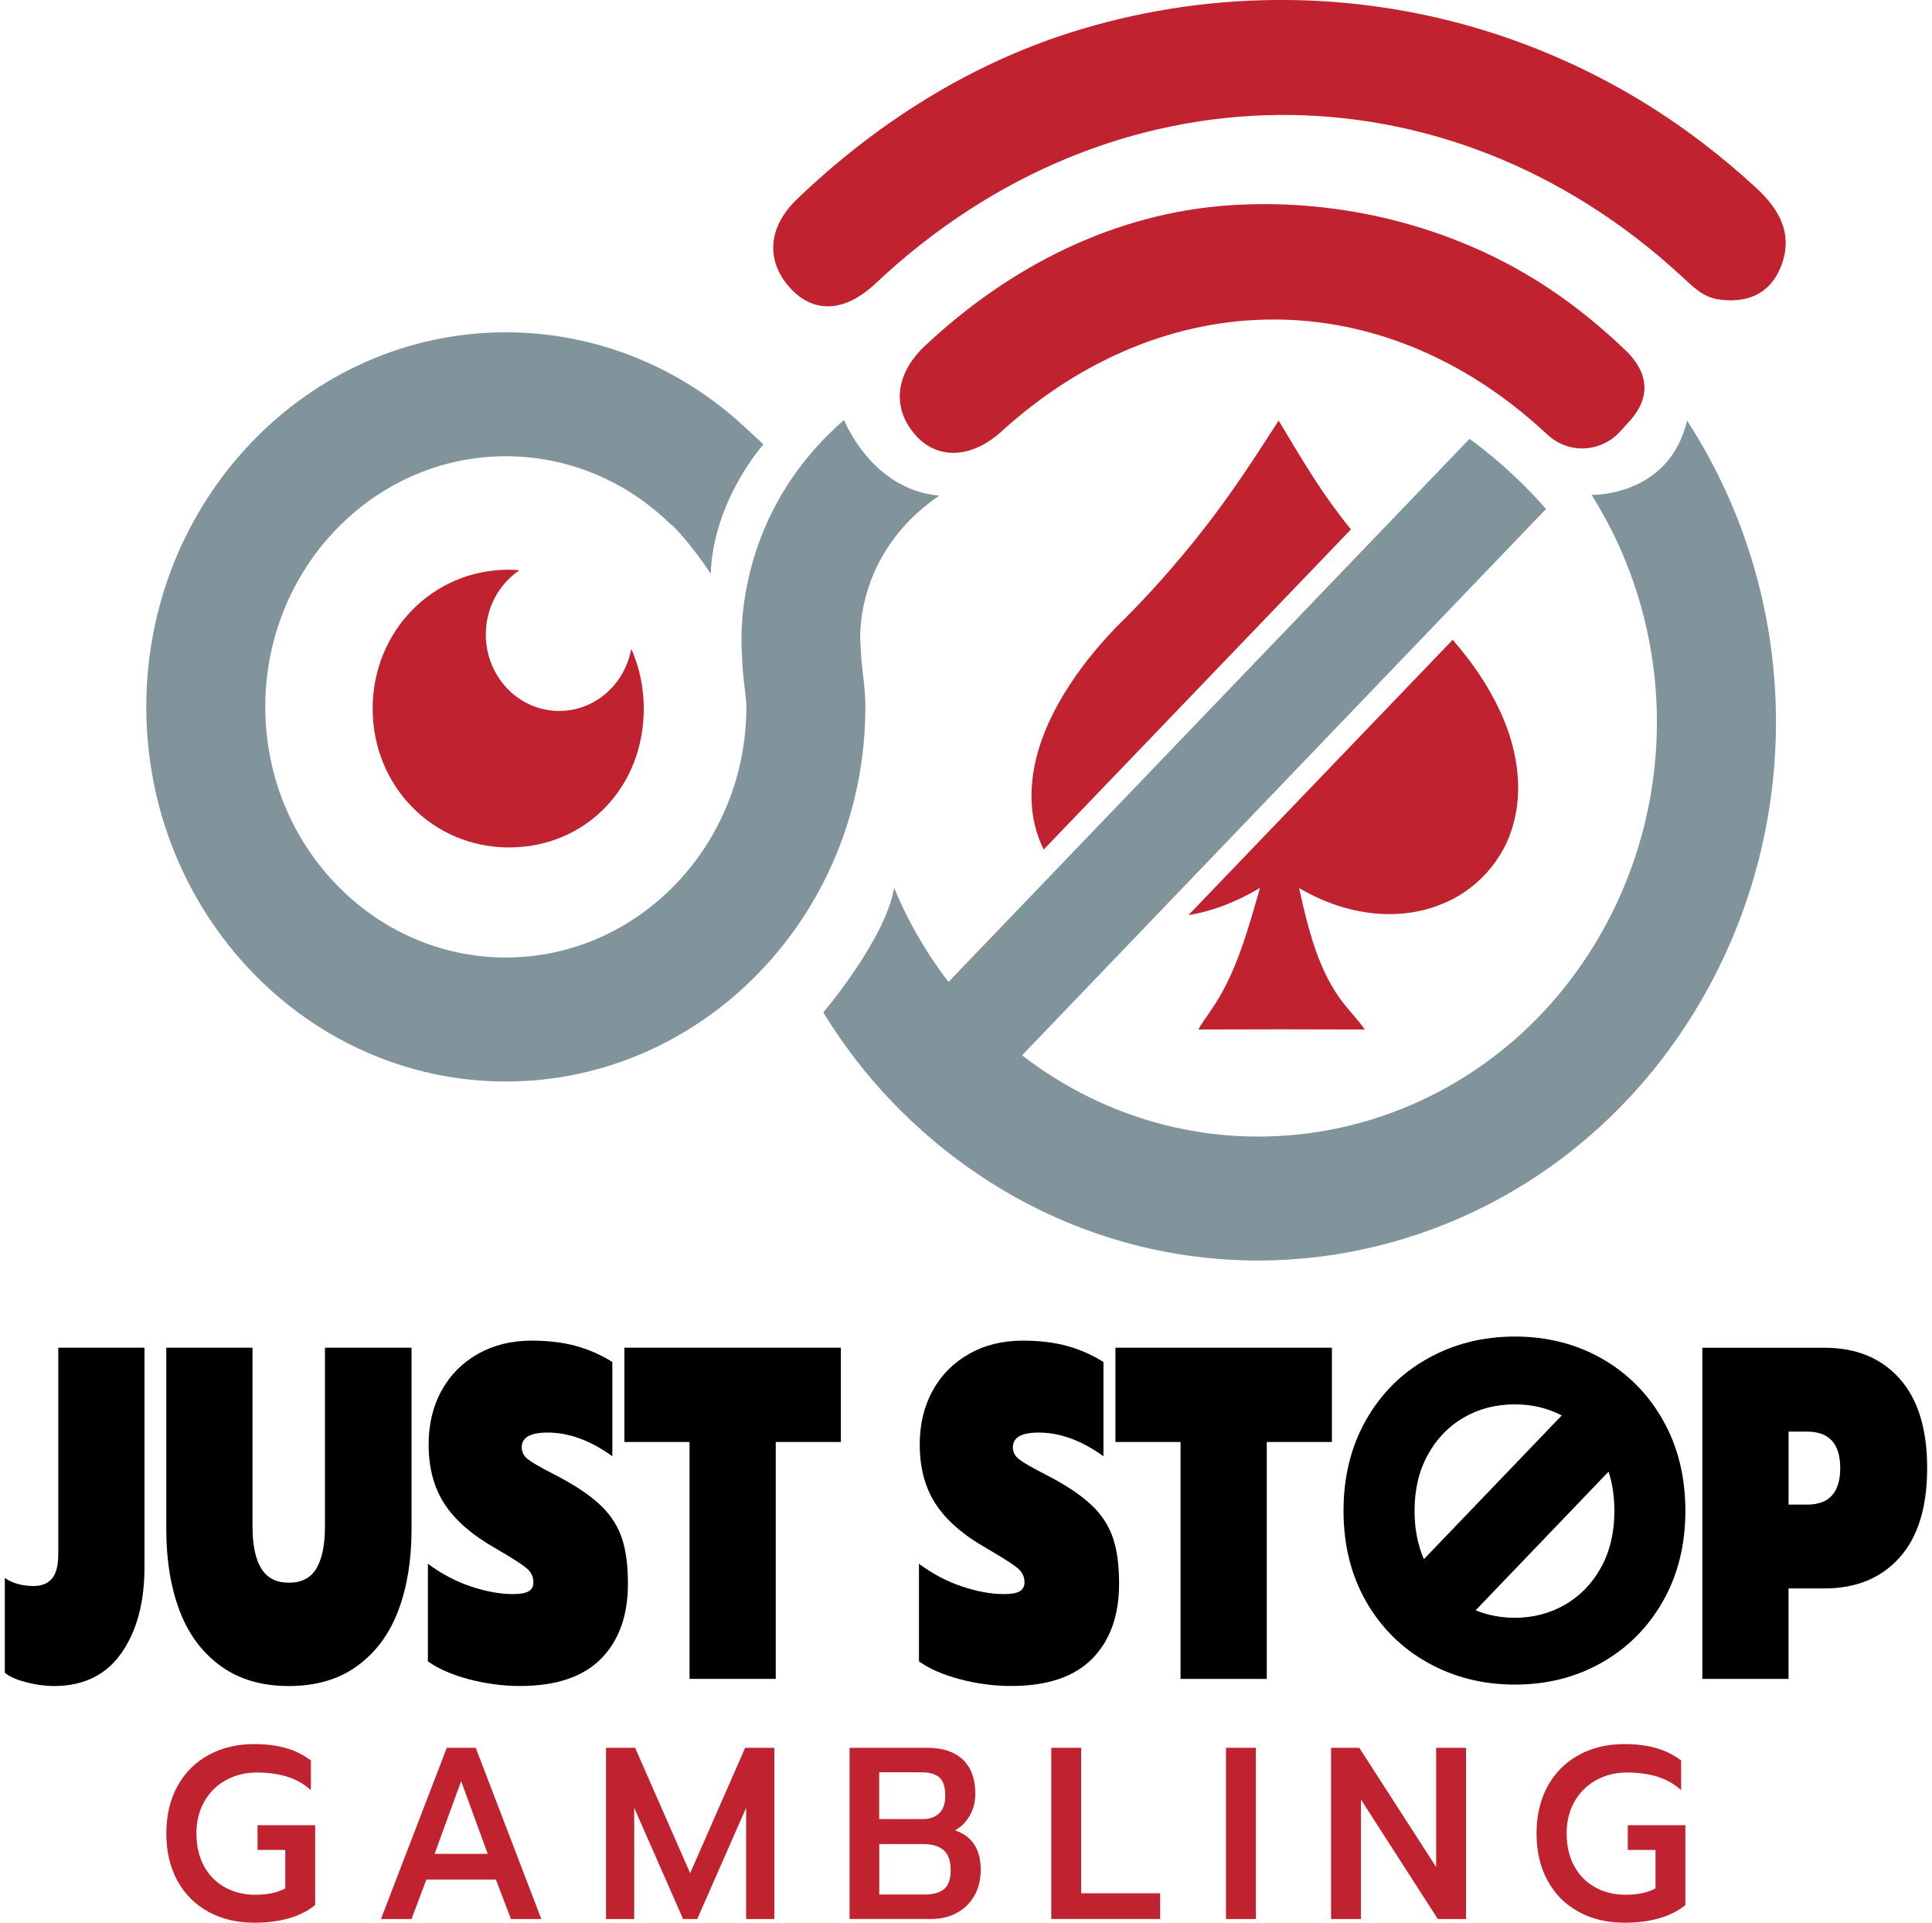 <svg width="201" height="200" viewBox="0 0 201 200" fill="none" xmlns="http://www.w3.org/2000/svg">
<g clip-path="url(#clip0_1_1596)">
<path d="M132.612 -0.001C137.944 -0.049 143.284 0.49 148.514 1.619C158.843 3.85 168.68 8.39 177.181 14.897C179.073 16.344 180.904 17.887 182.668 19.503C185.145 21.773 186.633 24.429 185.251 27.804C184.088 30.648 181.69 31.573 178.767 31.14C177.151 30.9 176.101 29.799 174.972 28.76C150.433 6.085 115.588 6.391 91.091 29.488C87.847 32.548 84.531 32.659 82.058 29.791C79.69 27.045 79.886 23.622 82.934 20.699C91.068 12.906 100.657 6.812 111.249 3.421C118.171 1.21 125.388 0.066 132.612 -0.001Z" fill="#C1222F"/>
<path d="M129.603 21.267C140.614 20.874 151.94 23.852 161.222 30.056C164.02 31.928 166.645 34.072 169.092 36.417C171.407 38.632 171.871 41.177 169.583 43.754C169.254 44.124 168.896 44.517 168.529 44.914C166.509 47.09 163.205 47.239 161.022 45.241C160.886 45.119 160.761 45.005 160.652 44.903C143.764 29.348 121.287 29.348 104.184 44.887C101.148 47.648 97.658 47.849 95.37 45.398C92.828 42.672 92.983 39.033 96.227 35.98C105.06 27.68 115.996 22.152 127.941 21.354C128.496 21.318 129.051 21.287 129.606 21.267H129.603Z" fill="#C1222F"/>
<path d="M175.516 43.754C187.562 62.322 187.883 86.367 176.252 105.309C166.003 121.997 148.617 131.12 130.875 131.12C120.962 131.12 110.94 128.272 101.99 122.308C95.34 117.874 89.807 112.103 85.653 105.317C85.653 105.317 92.085 97.764 93.025 92.37C96.299 100.222 101.676 106.792 108.659 111.446C127.881 124.255 153.526 118.39 165.826 98.362C174.674 83.951 174.538 65.702 165.584 51.48C165.584 51.48 173.643 51.701 175.519 43.758L175.516 43.754Z" fill="#81939B"/>
<path d="M97.7 51.555C90.649 50.937 87.817 43.687 87.817 43.687C76.771 53.274 77.005 65.505 77.19 68.082C77.221 69.447 77.364 70.635 77.481 71.603C77.572 72.362 77.651 73.015 77.651 73.53C77.651 87.905 66.424 99.601 52.625 99.601C38.826 99.601 27.599 87.905 27.599 73.53C27.599 59.156 38.826 47.46 52.625 47.46C59.045 47.46 65.147 49.989 69.811 54.58L69.845 54.541C72.096 56.779 73.939 59.683 73.939 59.683C74.222 51.988 79.43 46.228 79.43 46.228L77.636 44.572C77.368 44.321 77.1 44.069 76.824 43.825L76.699 43.711H76.696C69.959 37.806 61.496 34.568 52.625 34.568C32.002 34.568 15.22 52.047 15.22 73.534C15.22 95.022 31.999 112.5 52.625 112.5C73.252 112.5 90.03 95.022 90.03 73.534C90.03 72.22 89.89 71.048 89.766 70.013C89.664 69.16 89.577 68.424 89.566 67.673L89.52 66.961C89.513 66.894 88.636 57.798 97.704 51.559L97.7 51.555Z" fill="#81939B"/>
<path d="M151.135 66.552L123.644 95.191C126.268 94.774 128.791 93.728 131.091 92.362C129.803 96.78 128.602 101.375 125.94 105.156C125.532 105.805 125.022 106.387 124.69 107.091C130.456 107.068 136.219 107.064 141.985 107.091C141.366 106.198 140.622 105.415 139.946 104.581C137.159 101.147 136.109 96.654 135.15 92.374C139.534 94.986 145.022 96.013 149.84 94.109C153.469 92.732 156.468 89.538 157.468 85.627C158.36 82.37 157.929 78.853 156.785 75.722C155.516 72.303 153.492 69.254 151.132 66.552H151.135Z" fill="#C1222F"/>
<path d="M139.357 53.55C136.997 50.465 135.033 47.086 133.028 43.75C130.535 47.637 128.009 51.508 125.158 55.127C122.359 58.699 119.35 62.094 116.113 65.249C114.104 67.35 112.246 69.624 110.724 72.138C108.67 75.497 107.141 79.408 107.333 83.452C107.394 85.163 107.836 86.851 108.579 88.373L140.546 55.072C140.15 54.565 139.738 54.069 139.353 53.55H139.357Z" fill="#C1222F"/>
<path d="M160.844 52.944L104.267 111.93C101.37 109.743 98.799 107.182 96.605 104.302L152.88 45.654C152.88 45.654 156.887 48.404 160.84 52.944H160.844Z" fill="#81939B"/>
<path d="M65.676 67.488C65.008 71.17 61.907 73.955 58.176 73.955C53.958 73.955 50.541 70.395 50.541 66.001C50.541 63.192 51.941 60.729 54.049 59.317C53.667 59.289 53.286 59.262 52.897 59.262C44.997 59.273 38.755 65.67 38.77 73.735C38.785 81.799 45.023 88.149 52.942 88.153C60.929 88.157 66.998 81.902 66.975 73.688C66.968 71.437 66.499 69.349 65.676 67.488Z" fill="#C1222F"/>
<path d="M2.713 174.988C1.69 174.724 0.953 174.397 0.5 174V164.142C1.308 164.7 2.305 164.979 3.491 164.979C4.348 164.979 4.99 164.716 5.421 164.193C5.851 163.666 6.063 162.828 6.063 161.679V140.191H15.031V163.012C15.031 166.691 14.231 169.673 12.63 171.958C11.028 174.244 8.687 175.385 5.609 175.385C4.699 175.385 3.736 175.251 2.713 174.991V174.988Z" fill="black"/>
<path d="M22.905 173.264C20.987 171.852 19.575 169.928 18.665 167.497C17.754 165.066 17.301 162.273 17.301 159.118V140.191H26.27V158.772C26.27 160.711 26.572 162.171 27.18 163.158C27.785 164.145 28.744 164.637 30.058 164.637C31.372 164.637 32.324 164.145 32.916 163.158C33.509 162.171 33.808 160.711 33.808 158.772V140.191H42.814V159.118C42.814 162.273 42.361 165.066 41.451 167.497C40.541 169.928 39.129 171.852 37.21 173.264C35.292 174.677 32.909 175.385 30.058 175.385C27.207 175.385 24.82 174.677 22.905 173.264Z" fill="black"/>
<path d="M48.834 174.693C47.066 174.232 45.627 173.607 44.517 172.82V162.666C45.929 163.717 47.425 164.507 49.003 165.031C50.578 165.558 52.036 165.821 53.376 165.821C54.136 165.821 54.675 165.723 55.004 165.526C55.333 165.33 55.495 165.019 55.495 164.59C55.495 164 55.242 163.496 54.736 163.087C54.23 162.678 53.157 161.994 51.519 161.042C49.098 159.661 47.338 158.127 46.239 156.435C45.14 154.743 44.593 152.682 44.593 150.251C44.593 148.15 45.042 146.281 45.937 144.657C46.832 143.032 48.093 141.757 49.721 140.837C51.349 139.916 53.21 139.456 55.302 139.456C57.017 139.456 58.542 139.637 59.883 139.999C61.22 140.361 62.496 140.919 63.705 141.675V151.482C61.435 149.838 59.188 149.019 56.968 149.019C55.174 149.019 54.279 149.531 54.279 150.546C54.279 151.037 54.487 151.451 54.902 151.777C55.318 152.108 56.069 152.548 57.153 153.107L58.554 153.846C60.344 154.834 61.718 155.809 62.681 156.777C63.641 157.745 64.32 158.846 64.724 160.078C65.129 161.309 65.329 162.863 65.329 164.736C65.329 168.056 64.396 170.66 62.527 172.549C60.657 174.437 57.844 175.381 54.086 175.381C52.346 175.381 50.59 175.149 48.826 174.693H48.834Z" fill="black"/>
<path d="M71.734 149.999H64.959V140.191H87.481V149.999H80.706V174.641H71.738V149.999H71.734Z" fill="black"/>
<path d="M21.681 198.867C20.296 198.112 19.219 197.034 18.453 195.629C17.686 194.229 17.305 192.592 17.305 190.724C17.305 188.855 17.686 187.218 18.453 185.818C19.219 184.417 20.296 183.335 21.681 182.568C23.067 181.805 24.657 181.424 26.451 181.424C27.675 181.424 28.766 181.561 29.729 181.833C30.692 182.104 31.564 182.537 32.346 183.131V186.215C31.628 185.57 30.805 185.102 29.876 184.815C28.947 184.527 27.894 184.382 26.719 184.382C25.545 184.382 24.48 184.642 23.528 185.161C22.573 185.68 21.821 186.42 21.266 187.376C20.711 188.336 20.435 189.453 20.435 190.727C20.435 192.002 20.696 193.143 21.217 194.103C21.738 195.063 22.463 195.802 23.392 196.318C24.321 196.837 25.382 197.097 26.572 197.097C27.826 197.097 28.864 196.876 29.68 196.436V192.435H26.795V189.862H32.788V198.171C31.27 199.394 29.159 200.004 26.451 200.004C24.657 200.004 23.067 199.626 21.681 198.871V198.867Z" fill="#C1222F"/>
<path d="M46.485 181.809H49.494L56.318 199.622H53.161L51.594 195.519H44.355L42.814 199.622H39.634L46.485 181.809ZM50.741 192.844L47.976 185.275L45.212 192.844H50.741Z" fill="#C1222F"/>
<path d="M63.044 181.809H66.076L71.801 194.854L77.526 181.809H80.559V199.622H77.624V188.052L72.538 199.622H71.069L65.982 188.052V199.622H63.048V181.809H63.044Z" fill="#C1222F"/>
<path d="M88.387 181.809H96.506C98.074 181.809 99.29 182.218 100.162 183.033C101.034 183.847 101.469 185.039 101.469 186.601C101.469 187.435 101.276 188.186 100.895 188.855C100.509 189.528 100.003 190.039 99.365 190.397C101.144 191.007 102.031 192.376 102.031 194.5C102.031 195.554 101.801 196.467 101.348 197.238C100.895 198.009 100.275 198.599 99.501 199.008C98.727 199.418 97.866 199.618 96.922 199.618H88.387V181.805V181.809ZM96.019 189.225C96.722 189.225 97.284 189.024 97.707 188.627C98.13 188.229 98.342 187.62 98.342 186.805C98.342 185.873 98.134 185.228 97.719 184.882C97.303 184.535 96.688 184.358 95.872 184.358H91.469V189.225H96.019ZM96.216 197.073C97.08 197.073 97.745 196.888 98.21 196.514C98.674 196.141 98.908 195.48 98.908 194.528C98.908 193.576 98.663 192.887 98.175 192.462C97.685 192.037 96.978 191.825 96.049 191.825H91.476V197.073H96.223H96.216Z" fill="#C1222F"/>
<path d="M109.373 181.809H112.481V196.943H120.698V199.618H109.373V181.805V181.809Z" fill="#C1222F"/>
<path d="M127.548 181.809H130.656V199.622H127.548V181.809Z" fill="#C1222F"/>
<path d="M138.48 181.809H141.415L149.413 194.217V181.809H152.521V199.622H149.587L141.588 187.187V199.622H138.48V181.809Z" fill="#C1222F"/>
<path d="M164.235 198.867C162.849 198.112 161.773 197.034 161.006 195.629C160.24 194.229 159.858 192.592 159.858 190.724C159.858 188.855 160.24 187.218 161.006 185.818C161.773 184.417 162.849 183.335 164.235 182.568C165.621 181.805 167.211 181.424 169.005 181.424C170.228 181.424 171.32 181.561 172.283 181.833C173.246 182.104 174.118 182.537 174.9 183.131V186.215C174.182 185.57 173.359 185.102 172.43 184.815C171.501 184.527 170.447 184.382 169.273 184.382C168.098 184.382 167.033 184.642 166.082 185.161C165.13 185.68 164.375 186.42 163.82 187.376C163.265 188.336 162.989 189.453 162.989 190.727C162.989 192.002 163.25 193.143 163.771 194.103C164.292 195.063 165.017 195.802 165.946 196.318C166.875 196.837 167.936 197.097 169.126 197.097C170.379 197.097 171.418 196.876 172.234 196.436V192.435H169.348V189.862H175.341V198.171C173.823 199.394 171.712 200.004 169.005 200.004C167.211 200.004 165.621 199.626 164.235 198.871V198.867Z" fill="#C1222F"/>
<path d="M113.776 156.777C112.817 155.809 111.442 154.83 109.648 153.846L108.247 153.107C107.164 152.548 106.412 152.104 105.997 151.777C105.581 151.451 105.374 151.037 105.374 150.546C105.374 149.527 106.269 149.019 108.062 149.019C110.283 149.019 112.53 149.842 114.799 151.482V141.675C113.587 140.919 112.315 140.361 110.978 139.999C109.641 139.637 108.115 139.456 106.397 139.456C104.301 139.456 102.443 139.916 100.816 140.837C99.188 141.757 97.927 143.028 97.032 144.657C96.137 146.281 95.687 148.15 95.687 150.251C95.687 152.682 96.235 154.743 97.334 156.435C98.433 158.127 100.192 159.665 102.613 161.042C104.252 161.994 105.324 162.678 105.831 163.087C106.337 163.5 106.586 164 106.586 164.59C106.586 165.019 106.423 165.33 106.095 165.526C105.766 165.723 105.223 165.821 104.467 165.821C103.13 165.821 101.673 165.558 100.094 165.031C98.516 164.507 97.02 163.717 95.608 162.666V172.82C96.718 173.611 98.157 174.232 99.924 174.693C101.692 175.153 103.444 175.381 105.185 175.381C108.942 175.381 111.756 174.437 113.625 172.549C115.49 170.66 116.427 168.056 116.427 164.736C116.427 162.863 116.223 161.309 115.823 160.078C115.419 158.846 114.739 157.745 113.78 156.777H113.776Z" fill="black"/>
<path d="M116.045 149.999H122.82V174.646H131.793V149.999H138.568V140.192H116.045V149.999Z" fill="black"/>
<path d="M166.641 141.317C163.956 139.794 160.943 139.031 157.608 139.031C154.274 139.031 151.245 139.794 148.526 141.317C145.807 142.839 143.67 144.975 142.114 147.721C140.554 150.471 139.776 153.614 139.776 157.159C139.776 160.703 140.554 163.839 142.114 166.569C143.67 169.299 145.807 171.427 148.526 172.95C151.245 174.472 154.27 175.235 157.608 175.235C160.947 175.235 163.956 174.472 166.641 172.95C169.326 171.427 171.449 169.299 173.005 166.569C174.56 163.839 175.342 160.699 175.342 157.159C175.342 153.618 174.564 150.471 173.005 147.721C171.445 144.975 169.326 142.839 166.641 141.317ZM148.549 151.325C149.47 149.653 150.716 148.362 152.291 147.45C153.862 146.541 155.637 146.085 157.608 146.085C159.387 146.085 161.011 146.474 162.48 147.237L148.137 162.19C147.495 160.715 147.167 159.039 147.167 157.159C147.167 154.94 147.627 152.997 148.549 151.325ZM166.57 163.044C165.648 164.716 164.402 166.006 162.827 166.919C161.253 167.828 159.515 168.284 157.608 168.284C156.147 168.284 154.784 168.024 153.522 167.505L167.348 153.087C167.752 154.322 167.956 155.68 167.956 157.159C167.956 159.409 167.495 161.372 166.573 163.044H166.57Z" fill="black"/>
<path d="M197.622 143.398C195.704 141.262 193.106 140.196 189.824 140.196H177.105V174.645H186.074V165.231H189.82C193.102 165.231 195.7 164.165 197.619 162.029C199.537 159.893 200.496 156.789 200.496 152.714C200.496 148.638 199.537 145.534 197.619 143.398H197.622ZM188.008 156.51H186.078V148.921H188.008C190.304 148.921 191.452 150.188 191.452 152.717C191.452 155.247 190.304 156.514 188.008 156.514V156.51Z" fill="black"/>
</g>
<defs>
<clipPath id="clip0_1_1596">
<rect width="200" height="200" fill="white" transform="translate(0.5)"/>
</clipPath>
</defs>
</svg>
